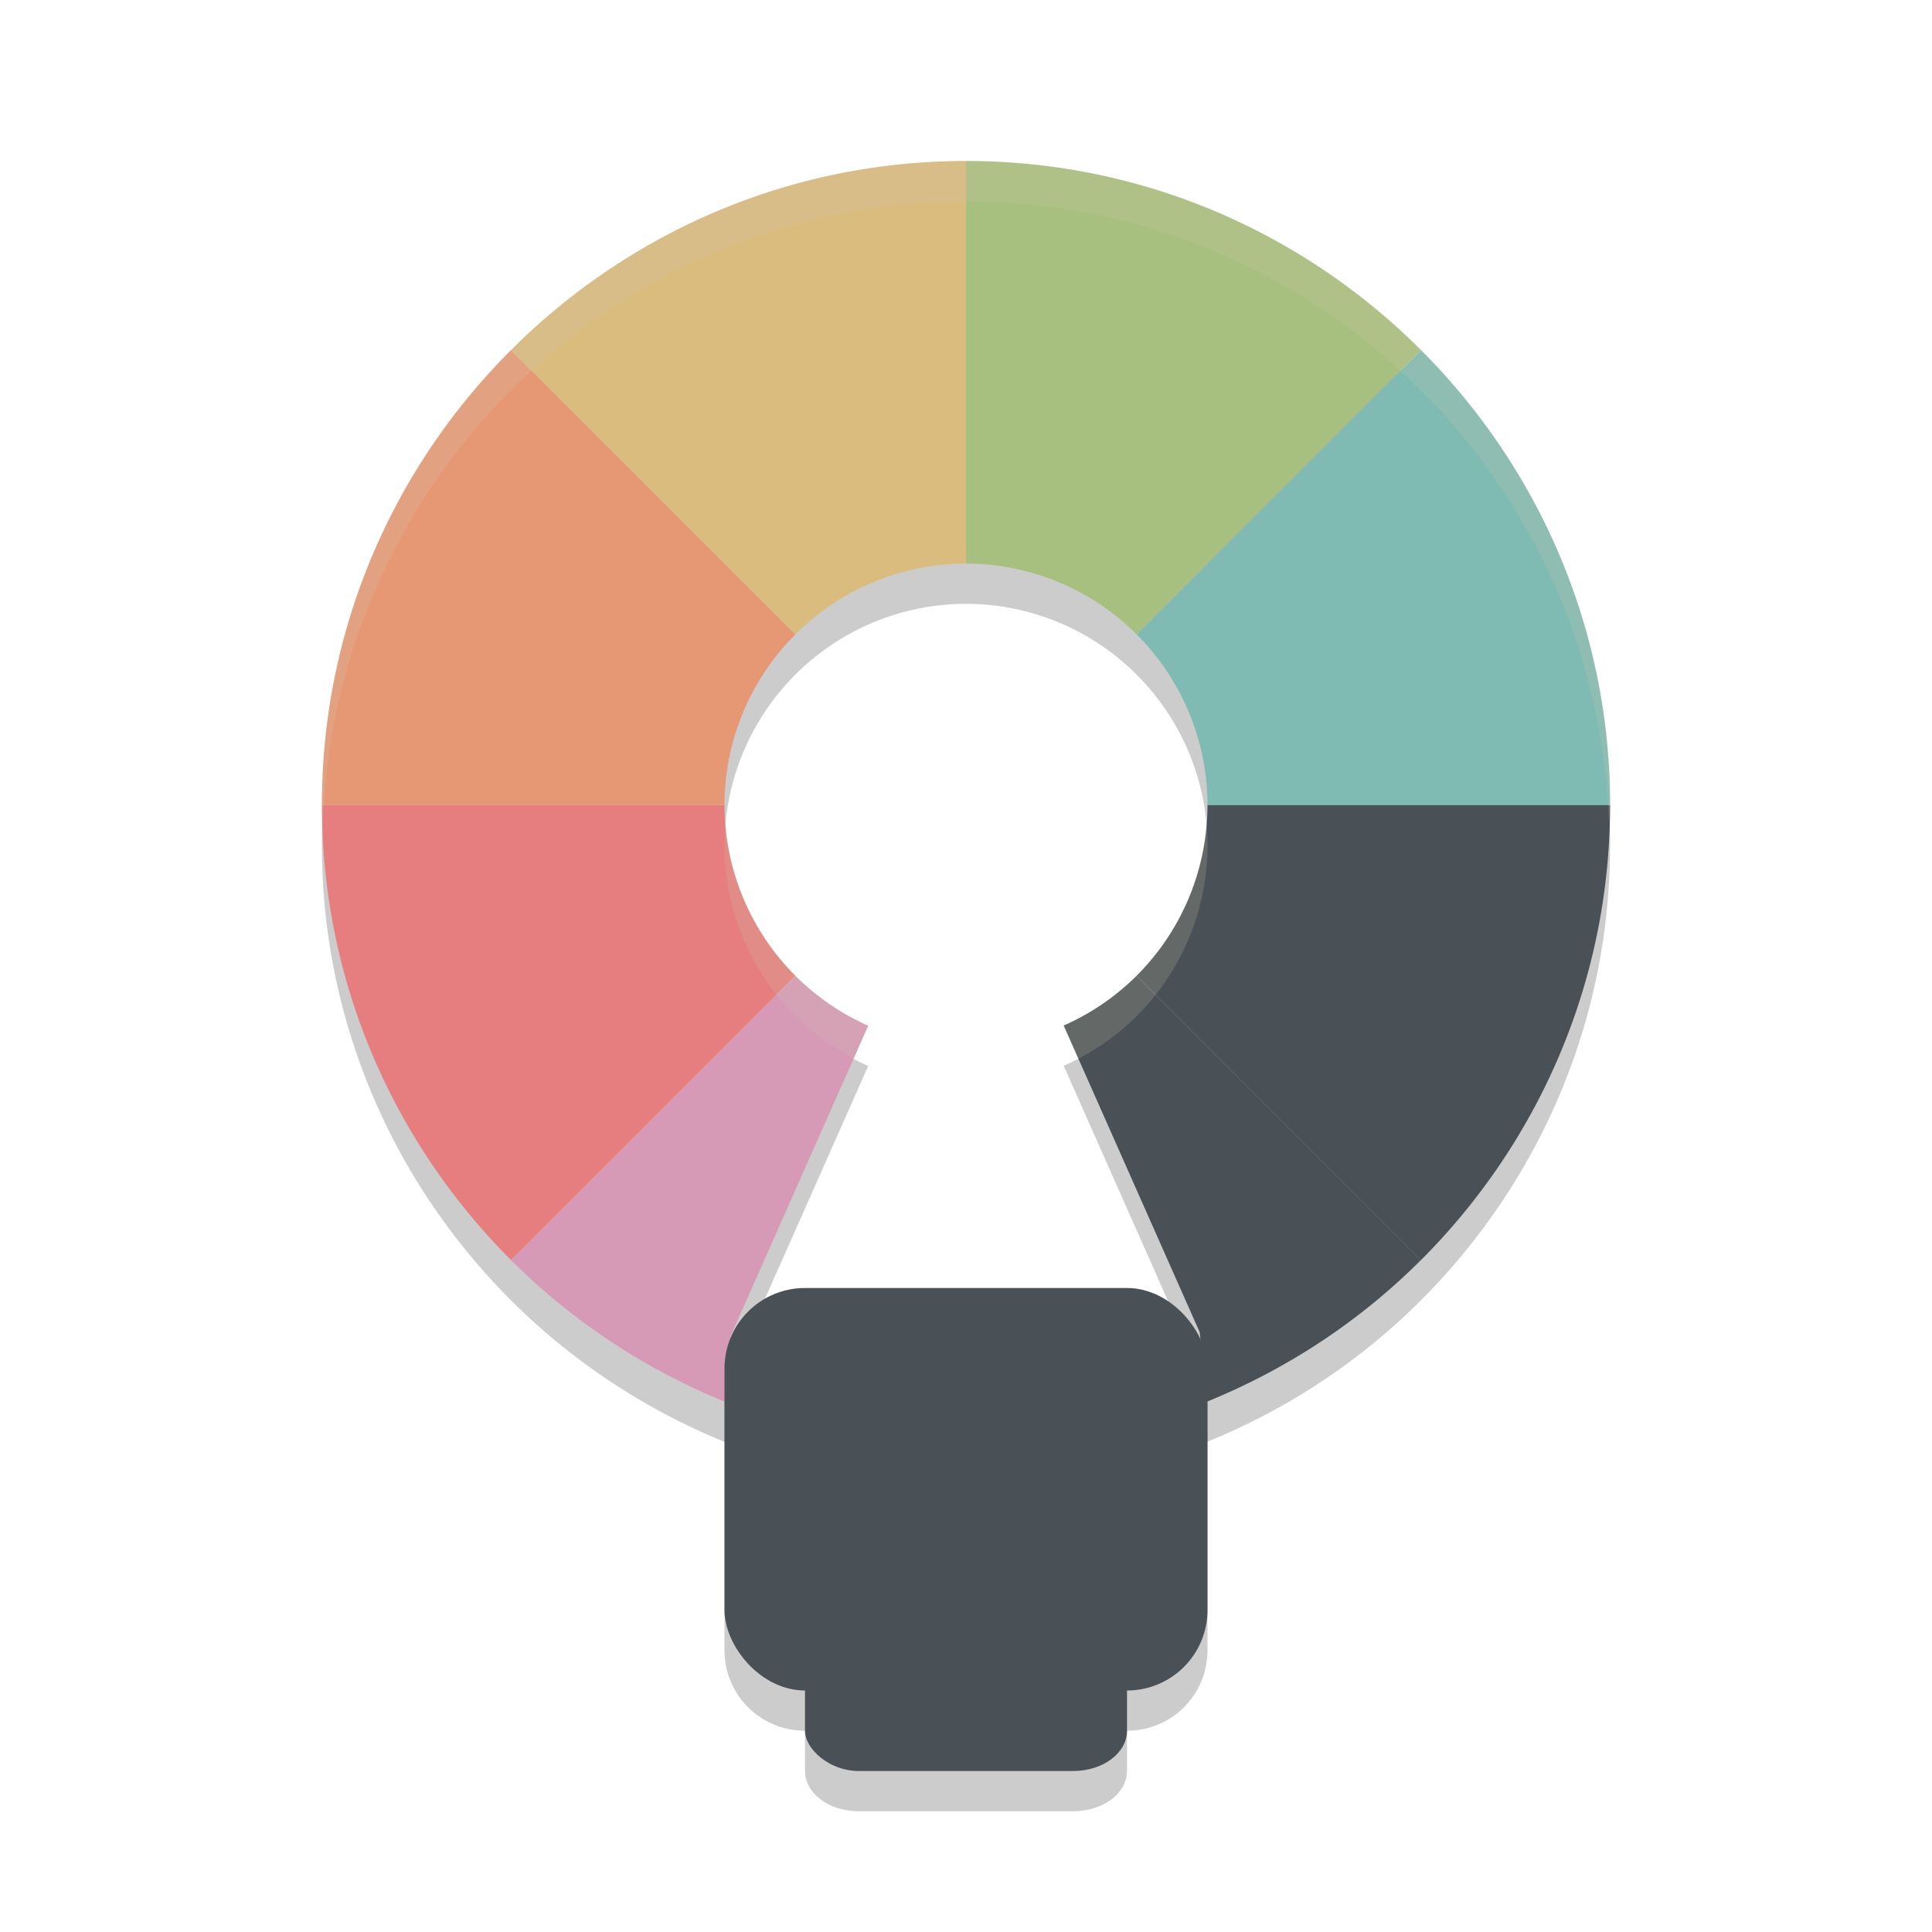 <svg xmlns="http://www.w3.org/2000/svg" width="24" height="24" version="1">
 <path style="opacity:0.2" d="M 12,2.5 C 9.791,2.5 7.796,3.401 6.348,4.849 4.9,6.296 3.999,8.291 3.999,10.501 c -3e-7,2.209 0.901,4.204 2.349,5.652 0.753,0.753 1.657,1.353 2.659,1.761 l 0.067,-0.814 1.711,-3.858 A 3,3 0 0 1 9.88,12.621 3,3 0 0 1 9,10.501 3,3 0 0 1 9.88,8.381 3,3 0 0 1 12,7.501 a 3,3 0 0 1 2.12,0.88 3,3 0 0 1 0.88,2.12 3,3 0 0 1 -0.88,2.12 3,3 0 0 1 -0.906,0.619 l 1.689,3.809 0.088,0.864 c 1.003,-0.407 1.908,-1.007 2.661,-1.761 1.448,-1.448 2.349,-3.443 2.349,-5.652 1e-6,-2.209 -0.901,-4.204 -2.349,-5.652 C 16.204,3.401 14.209,2.5 12,2.5 Z M 9.243,18 C 10.103,18.318 11.029,18.501 12,18.501 c 0.971,0 1.897,-0.183 2.757,-0.501 H 12 Z"/>
 <path style="fill:#d699b6" d="M 9.88,12.121 6.348,15.653 c 0.753,0.753 1.657,1.353 2.659,1.761 l 0.067,-0.814 1.711,-3.858 A 3,3 0 0 1 9.88,12.121 Z M 9.243,17.5 C 10.103,17.818 11.029,18.001 12,18.001 v -0.501 z"/>
 <path style="fill:#a7c080" d="m 12,2 v 5.001 a 3,3 0 0 1 2.12,0.88 L 17.652,4.349 C 16.204,2.901 14.209,2 12,2 Z"/>
 <path style="fill:#7fbbb3" d="m 17.652,4.349 -3.532,3.532 a 3,3 0 0 1 0.88,2.12 h 5.001 c 1e-6,-2.209 -0.901,-4.204 -2.349,-5.652 z"/>
 <path style="fill:#e67e80" d="m 3.999,10.001 c -3e-7,2.209 0.901,4.204 2.349,5.652 L 9.88,12.121 A 3,3 0 0 1 9,10.001 Z"/>
 <path style="fill:#dbbc7f" d="M 12,2 C 9.791,2 7.796,2.901 6.348,4.349 L 9.88,7.881 A 3,3 0 0 1 12,7.001 Z"/>
 <path style="fill:#e69875" d="M 6.348,4.349 C 4.9,5.796 3.999,7.791 3.999,10.001 H 9 A 3,3 0 0 1 9.88,7.881 Z"/>
 <path style="fill:#495156" d="m 15,10.001 a 3,3 0 0 1 -0.88,2.12 l 3.532,3.532 c 1.448,-1.448 2.349,-3.443 2.349,-5.652 z"/>
 <path style="fill:#495156" d="m 14.12,12.121 a 3,3 0 0 1 -0.906,0.619 l 1.689,3.809 0.088,0.864 c 1.003,-0.407 1.908,-1.007 2.661,-1.761 z M 12,17.5 v 0.501 c 0.971,0 1.897,-0.183 2.757,-0.501 z"/>
 <path style="opacity:0.2;fill:#d3c6aa" d="m 12,2 c -2.209,-3e-7 -4.204,0.901 -5.652,2.349 -1.448,1.448 -2.349,3.443 -2.349,5.652 0,0.084 0.01,0.166 0.013,0.25 C 4.078,8.142 4.956,6.241 6.348,4.848 7.796,3.401 9.791,2.5 12,2.5 c 2.209,-4e-7 4.204,0.901 5.652,2.349 1.392,1.392 2.27,3.294 2.336,5.402 0.003,-0.084 0.013,-0.166 0.013,-0.25 0,-2.209 -0.901,-4.204 -2.349,-5.652 C 16.204,2.901 14.209,2 12,2 Z m 2.987,8.235 a 3,3 0 0 1 -0.867,1.886 3,3 0 0 1 -0.906,0.619 l 0.183,0.412 a 3,3 0 0 0 0.724,-0.531 3,3 0 0 0 0.88,-2.12 3,3 0 0 0 -0.013,-0.266 z m -5.974,0.031 a 3,3 0 0 0 -0.013,0.234 3,3 0 0 0 0.88,2.12 3,3 0 0 0 0.724,0.529 L 10.785,12.741 A 3,3 0 0 1 9.88,12.121 3,3 0 0 1 9.013,10.266 Z m 0.23,7.234 c 0.854,0.316 1.772,0.497 2.735,0.5 H 12 12.021 c 0.963,-0.003 1.882,-0.184 2.735,-0.5 H 12 Z"/>
 <path style="opacity:0.2" d="m 10,16.5 c -0.554,0 -1,0.446 -1,1 v 3 c 0,0.554 0.446,1 1,1 V 22 c 0,0.277 0.297,0.5 0.666,0.5 h 2.668 C 13.703,22.5 14,22.277 14,22 v -0.5 c 0.554,0 1,-0.446 1,-1 v -3 c 0,-0.554 -0.446,-1 -1,-1 z"/>
 <rect style="fill:#495156" width="6" height="5" x="9" y="16" rx="1" ry="1"/>
 <rect style="fill:#495156" width="4" height="3" x="10" y="19" rx=".667" ry=".5"/>
</svg>
